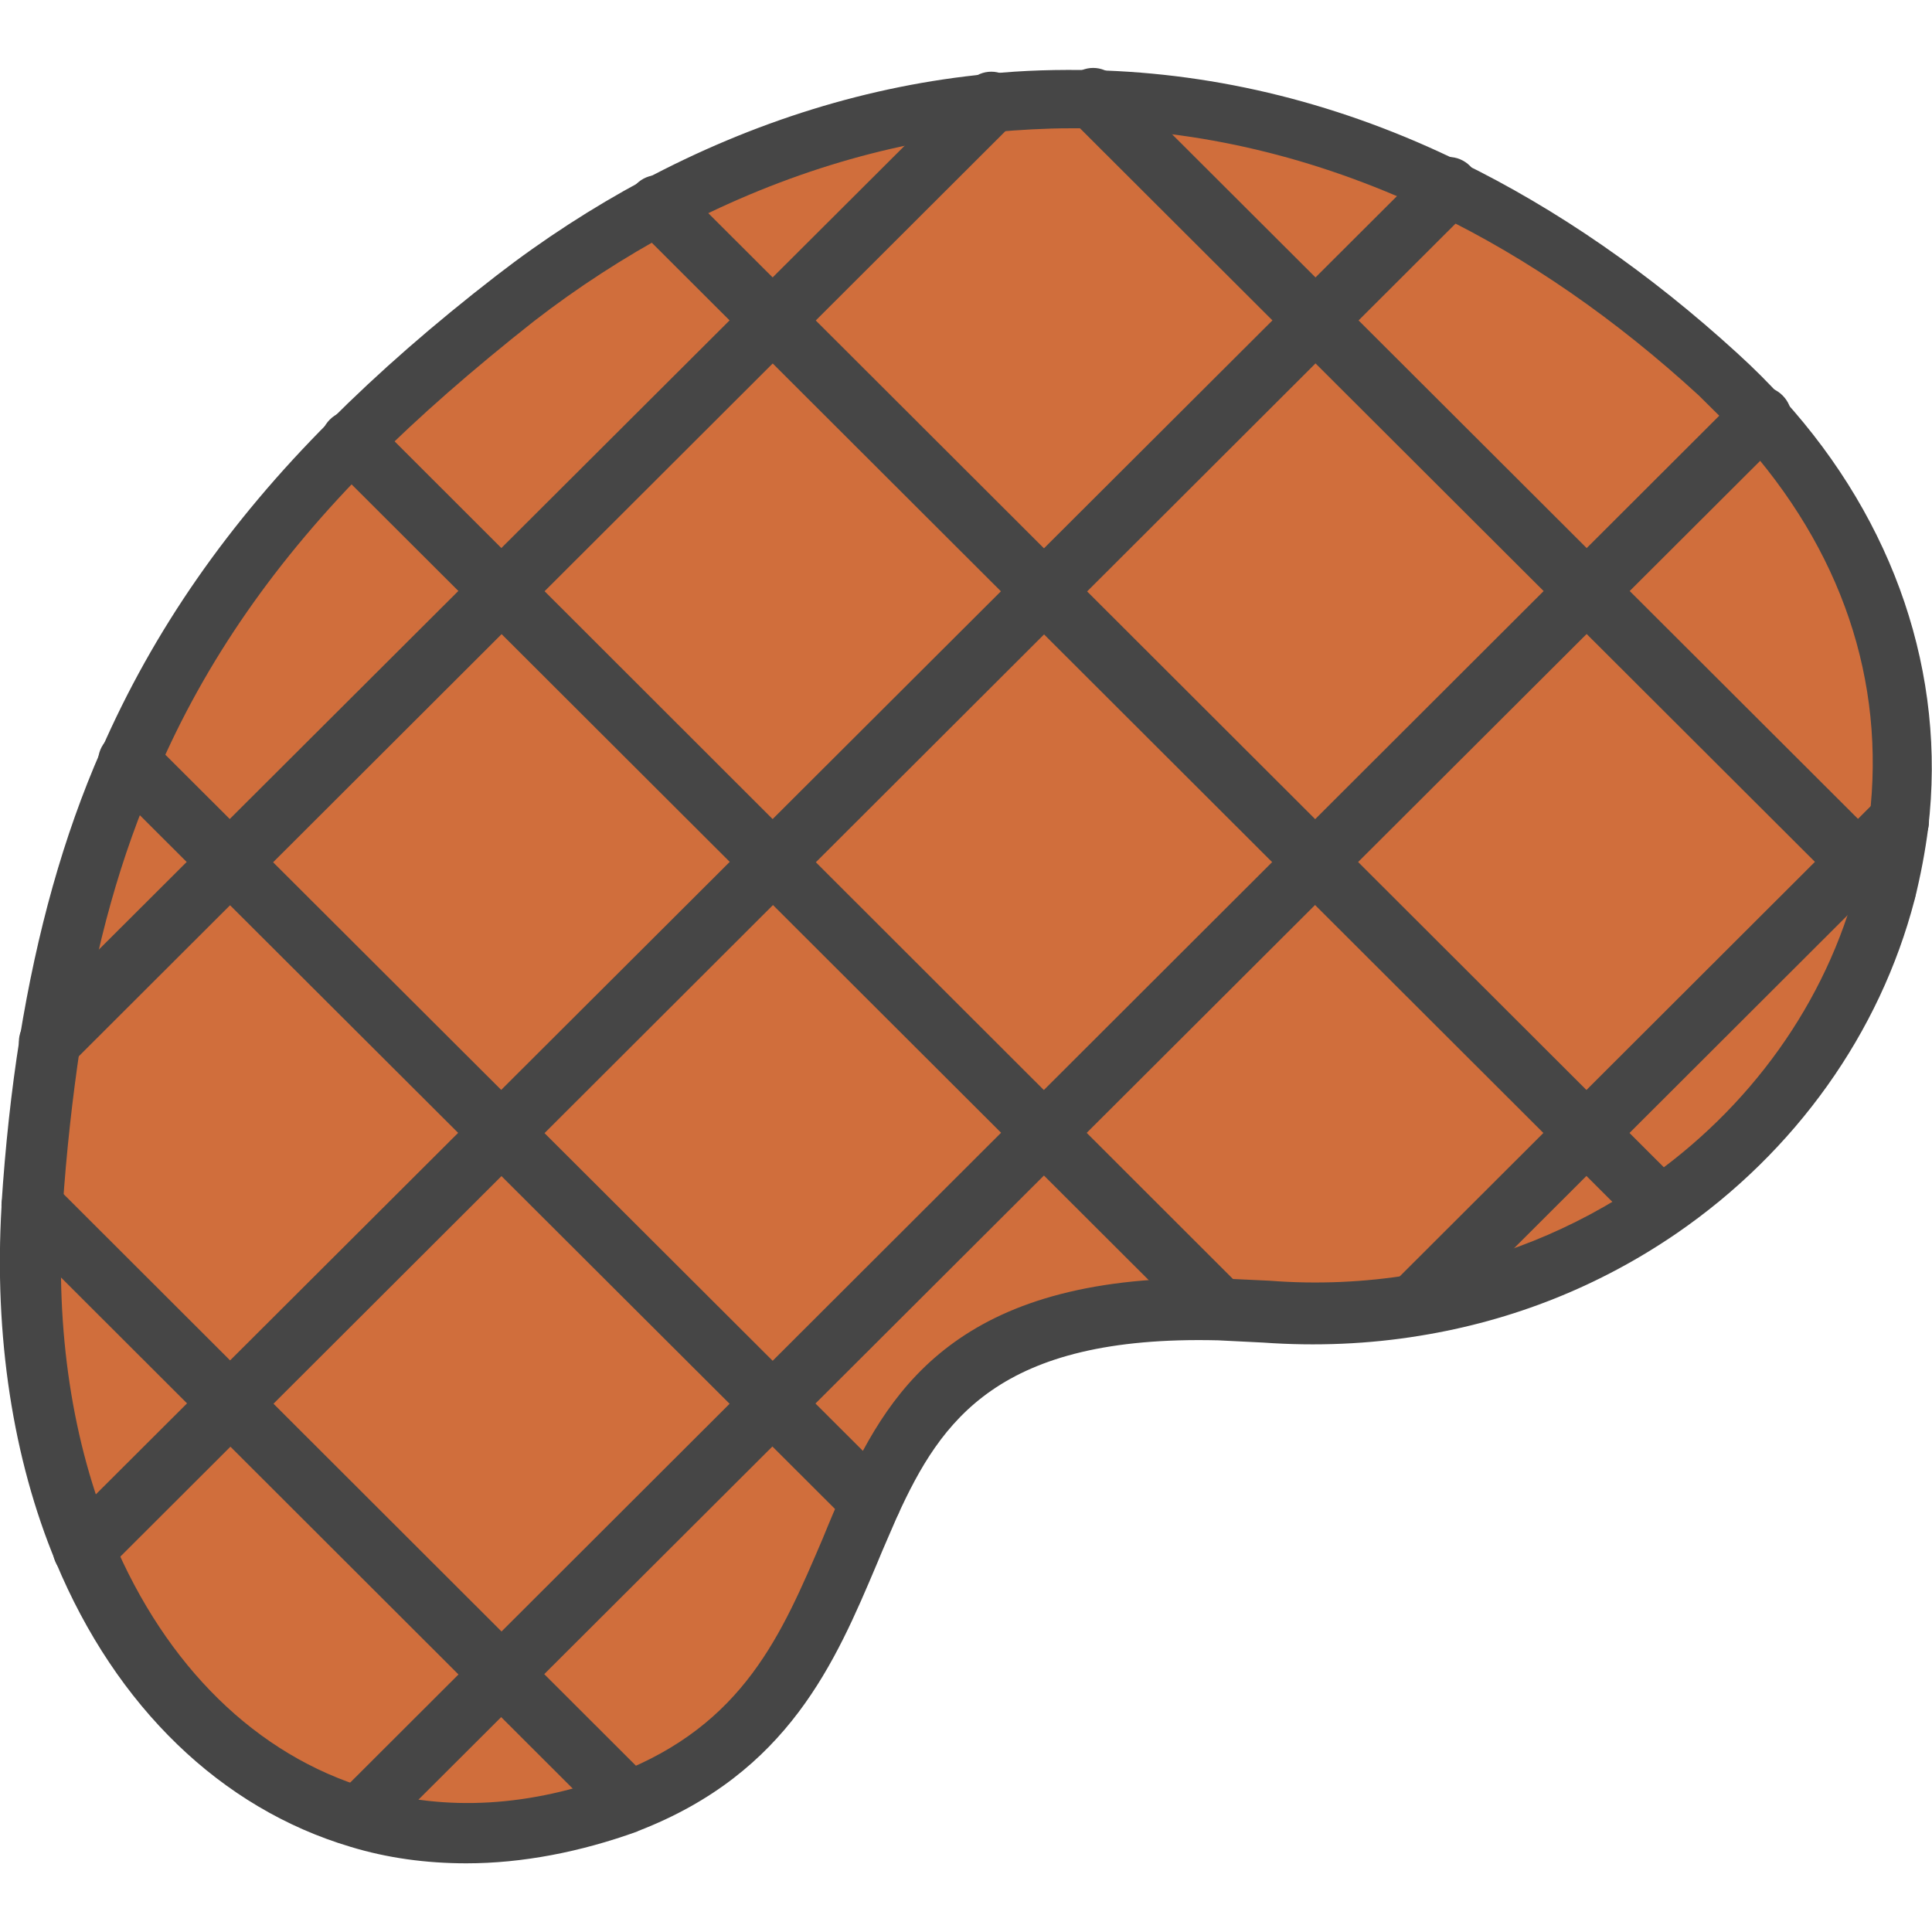 <?xml version="1.0" encoding="utf-8"?>
<!-- Generator: Adobe Illustrator 22.1.0, SVG Export Plug-In . SVG Version: 6.00 Build 0)  -->
<svg version="1.1" id="Layer_1" xmlns="http://www.w3.org/2000/svg" xmlns:xlink="http://www.w3.org/1999/xlink" x="0px" y="0px"
	 viewBox="0 0 256 256" style="enable-background:new 0 0 256 256;" xml:space="preserve">
<style type="text/css">
	.st0{fill:#F5B31F;}
	.st1{fill:#464646;}
	.st2{opacity:0.15;}
	.st3{fill:#AC6535;}
	.st4{fill:#EB573B;}
	.st5{fill:#90C056;}
	.st6{opacity:0.35;}
	.st7{fill:#FFFFFF;}
	.st8{opacity:0.2;}
	.st9{fill:#F6D67A;}
	.st10{opacity:0.3;}
	.st11{fill:#FFA755;}
	.st12{fill:#8FAE3C;}
	.st13{fill:#BE6BB2;}
	.st14{fill:#B7C536;}
	.st15{opacity:0.1;}
	.st16{fill:#9D5A96;}
	.st17{fill:#EA615D;}
	.st18{opacity:0.4;}
	.st19{fill:#F79932;}
	.st20{fill:#FFEC97;}
	.st21{fill:#FFD11D;}
	.st22{fill:#F7F2D5;}
	.st23{fill:#F6AF72;}
	.st24{fill:#BA6C45;}
	.st25{opacity:0.5;}
	.st26{fill:#E4C074;}
	.st27{fill:#656566;}
	.st28{fill:#FACD1F;}
	.st29{fill:#FFDF66;}
	.st30{fill:#6D6E71;}
	.st31{fill:#E77CAE;}
	.st32{fill:#FFE5C4;}
	.st33{fill:#F68455;}
	.st34{opacity:0.7;}
	.st35{fill:#ADEDFF;}
	.st36{fill:#EC754B;}
	.st37{fill:#4AA5BA;}
	.st38{opacity:0.8;}
	.st39{fill:#92A5AC;}
	.st40{fill:#D06E3C;}
	.st41{fill:#DA4F4B;}
	.st42{fill:#BDF3FF;}
	.st43{fill:#F18BB4;}
	.st44{fill:#F9D97A;}
	.st45{fill:none;}
	.st46{fill:#AF6535;}
	.st47{fill:#B93226;}
	.st48{fill:#FF6050;}
	.st49{fill:#EA7CB1;}
	.st50{fill:#00B0E0;}
	.st51{fill:#EA7DAE;}
	.st52{fill:#BC7532;}
	.st53{fill:#876C6C;}
	.st54{fill:#F9F6CD;}
	.st55{fill:#FFE37B;}
	.st56{fill:#1DDCFF;}
	.st57{fill:#60ACF7;}
	.st58{fill:#C3755A;}
	.st59{fill:#96557A;}
	.st60{fill:#66625D;}
	.st61{fill:#D68032;}
	.st62{fill:#F2A355;}
	.st63{fill:#7E9E6A;}
	.st64{fill:#965A85;}
	.st65{fill:#90CAD3;}
	.st66{fill:#94B57F;}
	.st67{fill:#B2E2E7;}
	.st68{fill:#FFDF8F;}
	.st69{fill:#FFFAEB;}
	.st70{fill:#F88916;}
	.st71{fill:#FFC86E;}
	.st72{fill:#AFA51D;}
	.st73{fill:#968A1C;}
	.st74{fill:#C3556D;}
</style>
<g>
	<g>
		<g>
			<path class="st40" d="M233.4,55.3c15,16.6,20.3,35.7,18.1,53.7c-0.3,3-0.9,6-1.7,9c-4.3,16.6-15,31.7-29.9,42
				c-9.3,6.4-20.3,11-32.4,13c-6.3,1-12.9,1.3-19.8,0.8c-2.2-0.2-4.2-0.3-6.2-0.3c-30.7-0.8-39.7,11.3-46.2,25.6
				c-6.6,14.5-10.7,31.4-32.1,39.7c-0.1,0-0.1,0.1-0.2,0.1c-12.6,4.8-24.7,5.3-35.5,2c-15.9-4.7-28.9-17.4-36.5-35.4
				c-5.3-12.7-7.9-28.1-6.9-45.3l0-0.2c0.5-7.7,1.2-14.9,2.3-21.7c2.2-13.8,5.6-26,10.5-37.3c6.8-15.7,16.5-29.3,29.5-42.4
				c6.4-6.4,13.6-12.7,21.7-19c6-4.6,12.3-8.7,18.9-12.3c13.7-7.4,28.7-12.2,44.2-13.7c4.5-0.4,9-0.6,13.5-0.5
				c15.5,0.4,31.3,4.1,47.1,11.8c12,5.8,24,13.9,35.6,24.6C229.6,51.3,231.6,53.3,233.4,55.3z"/>
		</g>
	</g>
	<g>
		<g>
			<path class="st1" d="M61.8,246.9c-5.3,0-10.5-0.7-15.4-2.2c-17.1-5.1-31-18.5-39-37.7c-5.7-13.7-8.2-30-7.2-47.1l0-0.3
				c0.5-7.7,1.3-15.1,2.4-22c2.3-14.2,5.8-26.8,10.8-38.2c6.9-15.8,16.8-30.1,30.3-43.6c6.5-6.5,13.7-12.8,22.1-19.3
				c6.2-4.8,12.7-9,19.4-12.6c14.6-7.8,30-12.6,45.7-14.1c4.7-0.5,9.4-0.6,14-0.5c16.6,0.4,33,4.5,48.7,12.2
				c12.7,6.2,25,14.7,36.6,25.3c2.2,2,4.2,4,6.1,6.1l0,0c14.8,16.3,21.6,36.5,19.2,56.8c-0.4,3.1-1,6.3-1.8,9.5
				c-4.6,17.7-15.8,33.4-31.5,44.2c-10.2,7-21.7,11.6-34.1,13.6c-6.7,1.1-13.7,1.4-20.7,0.9c-1.9-0.1-3.9-0.2-6-0.3
				c-29.1-0.7-36.7,10.6-42.5,23.3c-0.9,2.1-1.8,4.1-2.7,6.3c-5.5,13-11.7,27.7-31.6,35.4l-0.2,0.1
				C76.9,245.4,69.2,246.9,61.8,246.9z M141.8,17c-3.3,0-6.7,0.2-10.1,0.5c-14.6,1.4-29,5.9-42.7,13.2c-6.3,3.4-12.5,7.4-18.3,11.9
				C62.6,49,55.6,55.1,49.4,61.3c-12.8,12.8-22.2,26.3-28.6,41.2c-4.8,10.9-8.1,22.7-10.2,36.3c-1,6.7-1.8,13.8-2.3,21.3l0,0.3
				c-1,15.9,1.3,30.9,6.6,43.5c7.1,16.9,19.1,28.7,33.9,33.1c10.2,3.1,21.6,2.4,32.9-1.9l0.1-0.1c16.8-6.5,21.8-18.5,27.2-31.1
				c0.9-2.2,1.8-4.4,2.8-6.5c6.4-14,16-28.8,50-28c2.2,0.1,4.3,0.2,6.4,0.3c6.4,0.5,12.7,0.2,18.8-0.8c11.2-1.8,21.6-6,30.8-12.3
				c14.1-9.7,24.2-23.8,28.3-39.7c0.7-2.8,1.3-5.6,1.6-8.4c2.2-18.3-3.7-35.7-17.1-50.5c0,0,0,0,0,0c-1.7-1.9-3.6-3.7-5.5-5.6
				c-11-10.1-22.7-18.2-34.7-24c-14.7-7.1-30-11-45.5-11.4C143.8,17,142.8,17,141.8,17z"/>
		</g>
	</g>
	<g>
		<g>
			<path class="st1" d="M83.2,242.7c-1,0-2-0.4-2.8-1.2l-79-78.9c-1.6-1.6-1.6-4.1,0-5.7c1.6-1.6,4.1-1.6,5.7,0l79,78.9
				c1.6,1.6,1.6,4.1,0,5.7C85.2,242.3,84.2,242.7,83.2,242.7z"/>
		</g>
	</g>
	<g>
		<g>
			<path class="st1" d="M115.3,203c-1,0-2-0.4-2.8-1.2l-98.3-98.1c-1.6-1.6-1.6-4.1,0-5.7c1.6-1.6,4.1-1.6,5.7,0l98.3,98.1
				c1.6,1.6,1.6,4.1,0,5.7C117.4,202.6,116.3,203,115.3,203z"/>
		</g>
	</g>
	<g>
		<g>
			<path class="st1" d="M161.6,177.4c-1,0-2-0.4-2.8-1.2L43.7,61.3c-1.6-1.6-1.6-4.1,0-5.7c1.6-1.6,4.1-1.6,5.7,0l115,114.9
				c1.6,1.6,1.6,4.1,0,5.7C163.6,177,162.6,177.4,161.6,177.4z"/>
		</g>
	</g>
	<g>
		<g>
			<path class="st1" d="M219.9,163.9c-1,0-2-0.4-2.8-1.2L84.3,30.1c-1.6-1.6-1.6-4.1,0-5.7c1.6-1.6,4.1-1.6,5.7,0L222.8,157
				c1.6,1.6,1.6,4.1,0,5.7C222,163.5,220.9,163.9,219.9,163.9z"/>
		</g>
	</g>
	<g>
		<g>
			<path class="st1" d="M249.8,121.9c-1,0-2-0.4-2.8-1.2L142,15.9c-1.6-1.6-1.6-4.1,0-5.7c1.6-1.6,4.1-1.6,5.7,0l105,104.8
				c1.6,1.6,1.6,4.1,0,5.7C251.9,121.5,250.8,121.9,249.8,121.9z"/>
		</g>
	</g>
	<g>
		<g>
			<g>
				<path class="st1" d="M187.5,176.8c-1,0-2-0.4-2.8-1.2c-1.6-1.6-1.6-4.1,0-5.7l64-63.9c1.6-1.6,4.1-1.6,5.7,0
					c1.6,1.6,1.6,4.1,0,5.7l-64,63.9C189.5,176.5,188.5,176.8,187.5,176.8z"/>
			</g>
		</g>
		<g>
			<g>
				<path class="st1" d="M47.5,244.8c-1,0-2-0.4-2.8-1.2c-1.6-1.6-1.6-4.1,0-5.7L230.5,52.4c1.6-1.6,4.1-1.6,5.7,0
					c1.6,1.6,1.6,4.1,0,5.7L50.3,243.6C49.6,244.4,48.5,244.8,47.5,244.8z"/>
			</g>
		</g>
		<g>
			<g>
				<path class="st1" d="M11,209.4c-1,0-2-0.4-2.8-1.2c-1.6-1.6-1.6-4.1,0-5.7L189.1,22c1.6-1.6,4.1-1.6,5.7,0
					c1.6,1.6,1.6,4.1,0,5.7L13.9,208.3C13.1,209,12.1,209.4,11,209.4z"/>
			</g>
		</g>
		<g>
			<g>
				<path class="st1" d="M6.5,142.1c-1,0-2-0.4-2.8-1.2c-1.6-1.6-1.6-4.1,0-5.7L128.5,10.7c1.6-1.6,4.1-1.6,5.7,0
					c1.6,1.6,1.6,4.1,0,5.7L9.4,141C8.6,141.7,7.6,142.1,6.5,142.1z"/>
			</g>
		</g>
	</g>
</g>
</svg>
